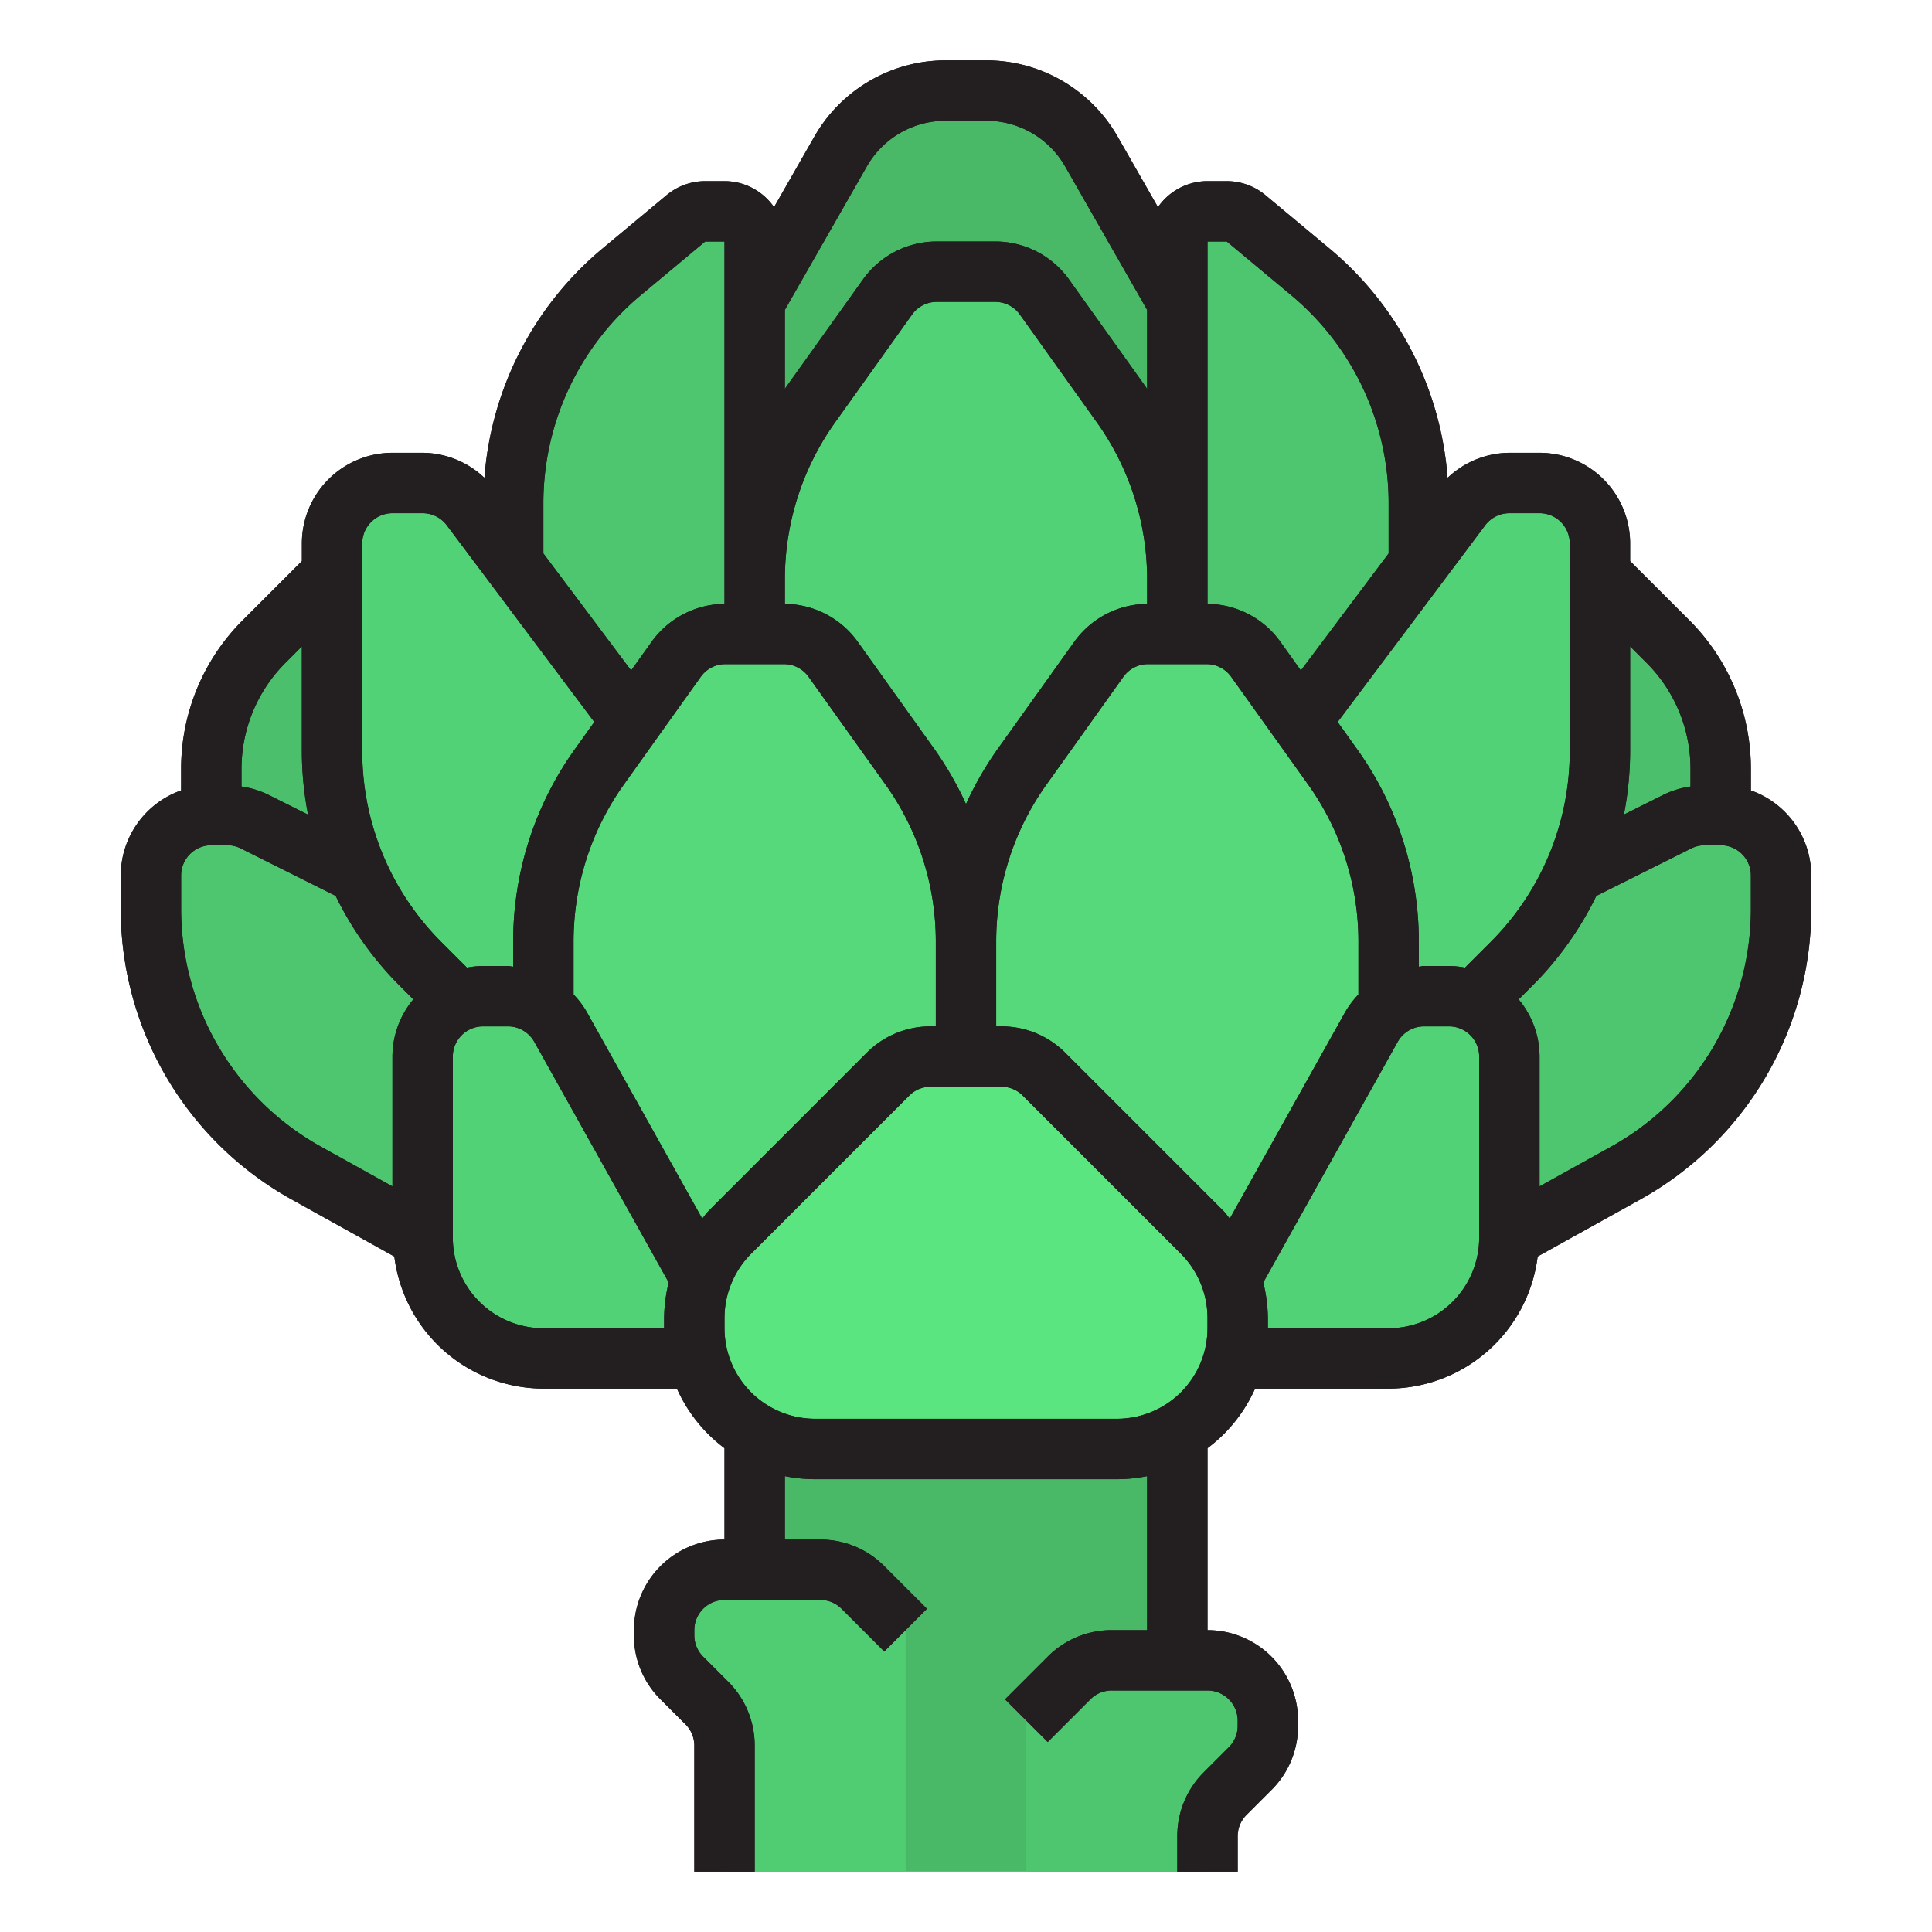 <?xml version="1.0"?>
<svg xmlns="http://www.w3.org/2000/svg" id="filled_outline" data-name="filled outline" viewBox="0 0 64 64" width="512" height="512"><path d="M57,27V25.485a6,6,0,0,0-1.757-4.243L53,19H50V31h7Z" style="fill:#4bbf6b"/><path d="M7,27V25.485a6,6,0,0,1,1.757-4.243L11,19h3V31H7Z" style="fill:#4bbf6b"/><path d="M14,41l-3.856-2.142A10,10,0,0,1,5,30.116V29a2,2,0,0,1,2-2h.528a2,2,0,0,1,.894.211L12,29h5V41Z" style="fill:#4ec66f"/><path d="M52,29l3.578-1.789A2,2,0,0,1,56.472,27H57a2,2,0,0,1,2,2v1.116a10,10,0,0,1-5.144,8.742L50,41H47V29Z" style="fill:#4ec66f"/><path d="M39,20H25V10l2.848-4.985A4,4,0,0,1,31.321,3h1.357a4,4,0,0,1,3.473,2.015L39,10Z" style="fill:#49b968"/><rect x="25" y="47" width="14" height="15" style="fill:#49b968"/><path d="M39,31V19.205a10,10,0,0,0-1.863-5.812l-2.539-3.555A2,2,0,0,0,32.971,9H31.029a2,2,0,0,0-1.627.838l-2.539,3.555A10,10,0,0,0,25,19.205V31Z" style="fill:#52d276"/><path d="M17,25V16.684a10,10,0,0,1,3.598-7.682l2.124-1.77A1,1,0,0,1,23.362,7H24a1,1,0,0,1,1,1V25Z" style="fill:#4ec66f"/><path d="M40,62V60.828a2,2,0,0,1,.586-1.414l.828-.828A2,2,0,0,0,42,57.172V57a2,2,0,0,0-2-2H36.828a2,2,0,0,0-1.414.586L34,57v5Z" style="fill:#4ec66f"/><path d="M24,62V57.828a2,2,0,0,0-.586-1.414l-.828-.828A2,2,0,0,1,22,54.172V54a2,2,0,0,1,2-2h3.172a2,2,0,0,1,1.414.586L30,54v8Z" style="fill:#50cc73"/><path d="M47,25V16.684a10,10,0,0,0-3.598-7.682L41.278,7.232A1,1,0,0,0,40.638,7H40a1,1,0,0,0-1,1V25Z" style="fill:#4ec66f"/><path d="M15,33l-1.071-1.071a10,10,0,0,1-2.93-7.072l0-6.857a2,2,0,0,1,2-2H14a2,2,0,0,1,1.6.8L21,24V37H15Z" style="fill:#52d276"/><path d="M43,24l5.4-7.2A2,2,0,0,1,50,16h1a2,2,0,0,1,2,2l0,6.857a10,10,0,0,1-2.93,7.072L49,33v4H43Z" style="fill:#52d276"/><path d="M32,42V31.205a10,10,0,0,0-1.863-5.812l-2.539-3.555A2,2,0,0,0,25.971,21H24.029a2,2,0,0,0-1.627.838l-2.539,3.555A10,10,0,0,0,18,31.205V42Z" style="fill:#55d97a"/><path d="M32,42V31.205a10,10,0,0,1,1.863-5.812l2.539-3.555A2,2,0,0,1,38.029,21h1.942a2,2,0,0,1,1.627.838l2.539,3.555A10,10,0,0,1,46,31.205V42Z" style="fill:#55d97a"/><path d="M23.971,45H18a4,4,0,0,1-4-4V35a2,2,0,0,1,2-2h.868a2,2,0,0,1,1.715.971L24,43Z" style="fill:#52d276"/><path d="M40,45h6a4,4,0,0,0,4-4V35a2,2,0,0,0-2-2h-.868a2,2,0,0,0-1.715.971L40,43Z" style="fill:#52d276"/><path d="M23,44v-.343a4,4,0,0,1,1.172-2.828l5.243-5.243A2,2,0,0,1,30.828,35h2.343a2,2,0,0,1,1.414.586l5.243,5.243A4,4,0,0,1,41,43.657V44a4,4,0,0,1-4,4H27A4,4,0,0,1,23,44Z" style="fill:#5ae581"/><path d="M58,26.184v-.699a6.954,6.954,0,0,0-2.05-4.95L54,18.586,54,18a3.003,3.003,0,0,0-3-3H50a3.002,3.002,0,0,0-2.047.829A10.955,10.955,0,0,0,44.042,8.233L41.919,6.464A2.005,2.005,0,0,0,40.638,6H40a1.997,1.997,0,0,0-1.641.862L37.02,4.52A5.011,5.011,0,0,0,32.679,2H31.321A5.011,5.011,0,0,0,26.98,4.52L25.641,6.862A1.997,1.997,0,0,0,24,6h-.638a2.003,2.003,0,0,0-1.28.464L19.958,8.233a10.955,10.955,0,0,0-3.911,7.596A3.003,3.003,0,0,0,14,15H13a3.003,3.003,0,0,0-3,3l-0.0.586L8.05,20.536A6.954,6.954,0,0,0,6,25.485v.699A2.995,2.995,0,0,0,4,29v1.116a11.005,11.005,0,0,0,5.658,9.616l3.405,1.892A4.99,4.99,0,0,0,18,46h4.424A5.011,5.011,0,0,0,24,47.974V51a3.003,3.003,0,0,0-3,3v.171a2.98,2.98,0,0,0,.879,2.122l.828.828a.994.994,0,0,1,.293.708V62h2V57.829a2.98,2.98,0,0,0-.879-2.122l-.828-.828A.994.994,0,0,1,23,54.171V54a1.001,1.001,0,0,1,1-1h3.171a.994.994,0,0,1,.708.293L29.293,54.707,30.707,53.293,29.293,51.879A2.98,2.98,0,0,0,27.171,51H26V48.899A5.001,5.001,0,0,0,27,49H37a5.001,5.001,0,0,0,1-.101V54H36.829a2.98,2.98,0,0,0-2.122.879L33.293,56.293,34.707,57.707,36.121,56.293A.994.994,0,0,1,36.829,56H40a1.001,1.001,0,0,1,1,1v.171a.994.994,0,0,1-.293.708l-.828.828A2.98,2.98,0,0,0,39,60.829V62h2V60.829a.994.994,0,0,1,.293-.708l.828-.828A2.98,2.98,0,0,0,43,57.171V57a3.003,3.003,0,0,0-3-3V47.974A5.011,5.011,0,0,0,41.576,46H46a4.99,4.99,0,0,0,4.937-4.377l3.405-1.892A11.005,11.005,0,0,0,60,30.116V29A2.995,2.995,0,0,0,58,26.184Zm-3.464-4.235A4.968,4.968,0,0,1,56,25.485v.57a3.003,3.003,0,0,0-.87.261l-1.336.668a11.113,11.113,0,0,0,.206-2.128l-0-3.443Zm-5.336-4.549A1.005,1.005,0,0,1,50,17h1a1.001,1.001,0,0,1,1,1l0,6.857a8.943,8.943,0,0,1-2.637,6.365l-.832.832A2.987,2.987,0,0,0,48,32h-.826c-.06,0-.115.02-.174.023v-.819A10.941,10.941,0,0,0,44.951,24.811l-.639-.894L48,19h0v-0ZM40.536,40.122,35.293,34.879A2.98,2.98,0,0,0,33.171,34H33V31.205a8.95,8.95,0,0,1,1.677-5.231L37.215,22.419A1.003,1.003,0,0,1,38.029,22h1.941a1.002,1.002,0,0,1,.813.418l2.539,3.555A8.95,8.95,0,0,1,45,31.205v1.739a2.99,2.99,0,0,0-.445.593L40.738,40.368C40.668,40.288,40.612,40.198,40.536,40.122ZM23.262,40.368l-3.816-6.831A2.99,2.99,0,0,0,19,32.943V31.205a8.95,8.95,0,0,1,1.677-5.231L23.215,22.419A1.003,1.003,0,0,1,24.029,22h1.941a1.002,1.002,0,0,1,.813.418l2.539,3.555A8.95,8.95,0,0,1,31,31.205V34h-.171a2.98,2.98,0,0,0-2.122.879l-5.243,5.243C23.388,40.198,23.332,40.288,23.262,40.368ZM38,20.004a3.006,3.006,0,0,0-2.412,1.253L33.049,24.811A11.052,11.052,0,0,0,32,26.637,11.052,11.052,0,0,0,30.951,24.811l-2.54-3.555A3.005,3.005,0,0,0,26,20.004v-.799a8.95,8.95,0,0,1,1.677-5.231L30.215,10.419a1.003,1.003,0,0,1,.814-.419h1.941a1.002,1.002,0,0,1,.813.418l2.539,3.555A8.95,8.95,0,0,1,38,19.205ZM40,8h.638l2.124,1.77A8.977,8.977,0,0,1,46,16.684v1.65l-2.907,3.876-.681-.954A3.005,3.005,0,0,0,40,20.004ZM28.716,5.512A3.007,3.007,0,0,1,31.321,4h1.357a3.007,3.007,0,0,1,2.605,1.512L38,10.265v2.62c-.017-.024-.032-.05-.049-.074L35.412,9.256A3.007,3.007,0,0,0,32.971,8H31.029a3.008,3.008,0,0,0-2.441,1.256L26.049,12.811c-.017.024-.032.05-.049.074V10.265Zm-7.478,4.258L23.362,8H24V20.004a3.006,3.006,0,0,0-2.412,1.253l-.681.953L18,18.333V16.684A8.977,8.977,0,0,1,21.238,9.77ZM12,18a1.001,1.001,0,0,1,1-1h1a1.006,1.006,0,0,1,.8.4L16,19V19h0l3.687,4.917-.639.894A10.941,10.941,0,0,0,17,31.205v.819C16.941,32.02,16.886,32,16.826,32H16a2.987,2.987,0,0,0-.532.054l-.832-.832a8.943,8.943,0,0,1-2.637-6.365ZM9.464,21.95l.535-.535-0,3.443a11.11,11.11,0,0,0,.206,2.128l-1.336-.668A2.998,2.998,0,0,0,8,26.055v-.57A4.968,4.968,0,0,1,9.464,21.95ZM6,30.116V29a1.001,1.001,0,0,1,1-1h.528a1.007,1.007,0,0,1,.447.105l3.144,1.572a11,11,0,0,0,2.103,2.958l.47.47A2.971,2.971,0,0,0,13,35v4.3L10.629,37.983A9.005,9.005,0,0,1,6,30.116ZM18,44a3.003,3.003,0,0,1-3-3V35a1.001,1.001,0,0,1,1-1h.826a1.001,1.001,0,0,1,.873.512l4.454,7.973A5.006,5.006,0,0,0,22,43.657V44Zm22,0a3.003,3.003,0,0,1-3,3H27a3.003,3.003,0,0,1-3-3v-.343a3.022,3.022,0,0,1,.878-2.121L30.121,36.293A.994.994,0,0,1,30.829,36h2.343a.994.994,0,0,1,.708.293l5.243,5.243A3.022,3.022,0,0,1,40,43.657Zm9-3a3.003,3.003,0,0,1-3,3H42v-.343a5.006,5.006,0,0,0-.153-1.172l4.454-7.973A1.001,1.001,0,0,1,47.174,34H48a1.001,1.001,0,0,1,1,1Zm9-10.884a9.005,9.005,0,0,1-4.629,7.868L51,39.3V35a2.971,2.971,0,0,0-.692-1.894l.47-.47a11,11,0,0,0,2.103-2.958l3.144-1.572A1.011,1.011,0,0,1,56.472,28H57a1.001,1.001,0,0,1,1,1Z" style="fill:#231f20"/><path d="M58,26.184v-.699a6.954,6.954,0,0,0-2.05-4.95L54,18.586,54,18a3.003,3.003,0,0,0-3-3H50a3.002,3.002,0,0,0-2.047.829A10.955,10.955,0,0,0,44.042,8.233L41.919,6.464A2.005,2.005,0,0,0,40.638,6H40a1.997,1.997,0,0,0-1.641.862L37.02,4.52A5.011,5.011,0,0,0,32.679,2H31.321A5.011,5.011,0,0,0,26.98,4.52L25.641,6.862A1.997,1.997,0,0,0,24,6h-.638a2.003,2.003,0,0,0-1.28.464L19.958,8.233a10.955,10.955,0,0,0-3.911,7.596A3.003,3.003,0,0,0,14,15H13a3.003,3.003,0,0,0-3,3l-0.0.586L8.05,20.536A6.954,6.954,0,0,0,6,25.485v.699A2.995,2.995,0,0,0,4,29v1.116a11.005,11.005,0,0,0,5.658,9.616l3.405,1.892A4.99,4.99,0,0,0,18,46h4.424A5.011,5.011,0,0,0,24,47.974V51a3.003,3.003,0,0,0-3,3v.171a2.98,2.98,0,0,0,.879,2.122l.828.828a.994.994,0,0,1,.293.708V62h2V57.829a2.98,2.98,0,0,0-.879-2.122l-.828-.828A.994.994,0,0,1,23,54.171V54a1.001,1.001,0,0,1,1-1h3.171a.994.994,0,0,1,.708.293L29.293,54.707,30.707,53.293,29.293,51.879A2.98,2.98,0,0,0,27.171,51H26V48.899A5.001,5.001,0,0,0,27,49H37a5.001,5.001,0,0,0,1-.101V54H36.829a2.98,2.98,0,0,0-2.122.879L33.293,56.293,34.707,57.707,36.121,56.293A.994.994,0,0,1,36.829,56H40a1.001,1.001,0,0,1,1,1v.171a.994.994,0,0,1-.293.708l-.828.828A2.98,2.98,0,0,0,39,60.829V62h2V60.829a.994.994,0,0,1,.293-.708l.828-.828A2.98,2.98,0,0,0,43,57.171V57a3.003,3.003,0,0,0-3-3V47.974A5.011,5.011,0,0,0,41.576,46H46a4.99,4.99,0,0,0,4.937-4.377l3.405-1.892A11.005,11.005,0,0,0,60,30.116V29A2.995,2.995,0,0,0,58,26.184Zm-3.464-4.235A4.968,4.968,0,0,1,56,25.485v.57a3.003,3.003,0,0,0-.87.261l-1.336.668a11.113,11.113,0,0,0,.206-2.128l-0-3.443Zm-5.336-4.549A1.005,1.005,0,0,1,50,17h1a1.001,1.001,0,0,1,1,1l0,6.857a8.943,8.943,0,0,1-2.637,6.365l-.832.832A2.987,2.987,0,0,0,48,32h-.826c-.06,0-.115.02-.174.023v-.819A10.941,10.941,0,0,0,44.951,24.811l-.639-.894L48,19h0v-0ZM40.536,40.122,35.293,34.879A2.98,2.98,0,0,0,33.171,34H33V31.205a8.95,8.95,0,0,1,1.677-5.231L37.215,22.419A1.003,1.003,0,0,1,38.029,22h1.941a1.002,1.002,0,0,1,.813.418l2.539,3.555A8.95,8.95,0,0,1,45,31.205v1.739a2.99,2.99,0,0,0-.445.593L40.738,40.368C40.668,40.288,40.612,40.198,40.536,40.122ZM23.262,40.368l-3.816-6.831A2.99,2.99,0,0,0,19,32.943V31.205a8.95,8.95,0,0,1,1.677-5.231L23.215,22.419A1.003,1.003,0,0,1,24.029,22h1.941a1.002,1.002,0,0,1,.813.418l2.539,3.555A8.95,8.95,0,0,1,31,31.205V34h-.171a2.98,2.98,0,0,0-2.122.879l-5.243,5.243C23.388,40.198,23.332,40.288,23.262,40.368ZM38,20.004a3.006,3.006,0,0,0-2.412,1.253L33.049,24.811A11.052,11.052,0,0,0,32,26.637,11.052,11.052,0,0,0,30.951,24.811l-2.54-3.555A3.005,3.005,0,0,0,26,20.004v-.799a8.95,8.95,0,0,1,1.677-5.231L30.215,10.419a1.003,1.003,0,0,1,.814-.419h1.941a1.002,1.002,0,0,1,.813.418l2.539,3.555A8.95,8.95,0,0,1,38,19.205ZM40,8h.638l2.124,1.77A8.977,8.977,0,0,1,46,16.684v1.65l-2.907,3.876-.681-.954A3.005,3.005,0,0,0,40,20.004ZM28.716,5.512A3.007,3.007,0,0,1,31.321,4h1.357a3.007,3.007,0,0,1,2.605,1.512L38,10.265v2.62c-.017-.024-.032-.05-.049-.074L35.412,9.256A3.007,3.007,0,0,0,32.971,8H31.029a3.008,3.008,0,0,0-2.441,1.256L26.049,12.811c-.017.024-.032.05-.049.074V10.265Zm-7.478,4.258L23.362,8H24V20.004a3.006,3.006,0,0,0-2.412,1.253l-.681.953L18,18.333V16.684A8.977,8.977,0,0,1,21.238,9.77ZM12,18a1.001,1.001,0,0,1,1-1h1a1.006,1.006,0,0,1,.8.4L16,19V19h0l3.687,4.917-.639.894A10.941,10.941,0,0,0,17,31.205v.819C16.941,32.02,16.886,32,16.826,32H16a2.987,2.987,0,0,0-.532.054l-.832-.832a8.943,8.943,0,0,1-2.637-6.365ZM9.464,21.95l.535-.535-0,3.443a11.11,11.11,0,0,0,.206,2.128l-1.336-.668A2.998,2.998,0,0,0,8,26.055v-.57A4.968,4.968,0,0,1,9.464,21.95ZM6,30.116V29a1.001,1.001,0,0,1,1-1h.528a1.007,1.007,0,0,1,.447.105l3.144,1.572a11,11,0,0,0,2.103,2.958l.47.47A2.971,2.971,0,0,0,13,35v4.3L10.629,37.983A9.005,9.005,0,0,1,6,30.116ZM18,44a3.003,3.003,0,0,1-3-3V35a1.001,1.001,0,0,1,1-1h.826a1.001,1.001,0,0,1,.873.512l4.454,7.973A5.006,5.006,0,0,0,22,43.657V44Zm22,0a3.003,3.003,0,0,1-3,3H27a3.003,3.003,0,0,1-3-3v-.343a3.022,3.022,0,0,1,.878-2.121L30.121,36.293A.994.994,0,0,1,30.829,36h2.343a.994.994,0,0,1,.708.293l5.243,5.243A3.022,3.022,0,0,1,40,43.657Zm9-3a3.003,3.003,0,0,1-3,3H42v-.343a5.006,5.006,0,0,0-.153-1.172l4.454-7.973A1.001,1.001,0,0,1,47.174,34H48a1.001,1.001,0,0,1,1,1Zm9-10.884a9.005,9.005,0,0,1-4.629,7.868L51,39.3V35a2.971,2.971,0,0,0-.692-1.894l.47-.47a11,11,0,0,0,2.103-2.958l3.144-1.572A1.011,1.011,0,0,1,56.472,28H57a1.001,1.001,0,0,1,1,1Z" style="fill:#231f20"/></svg>
